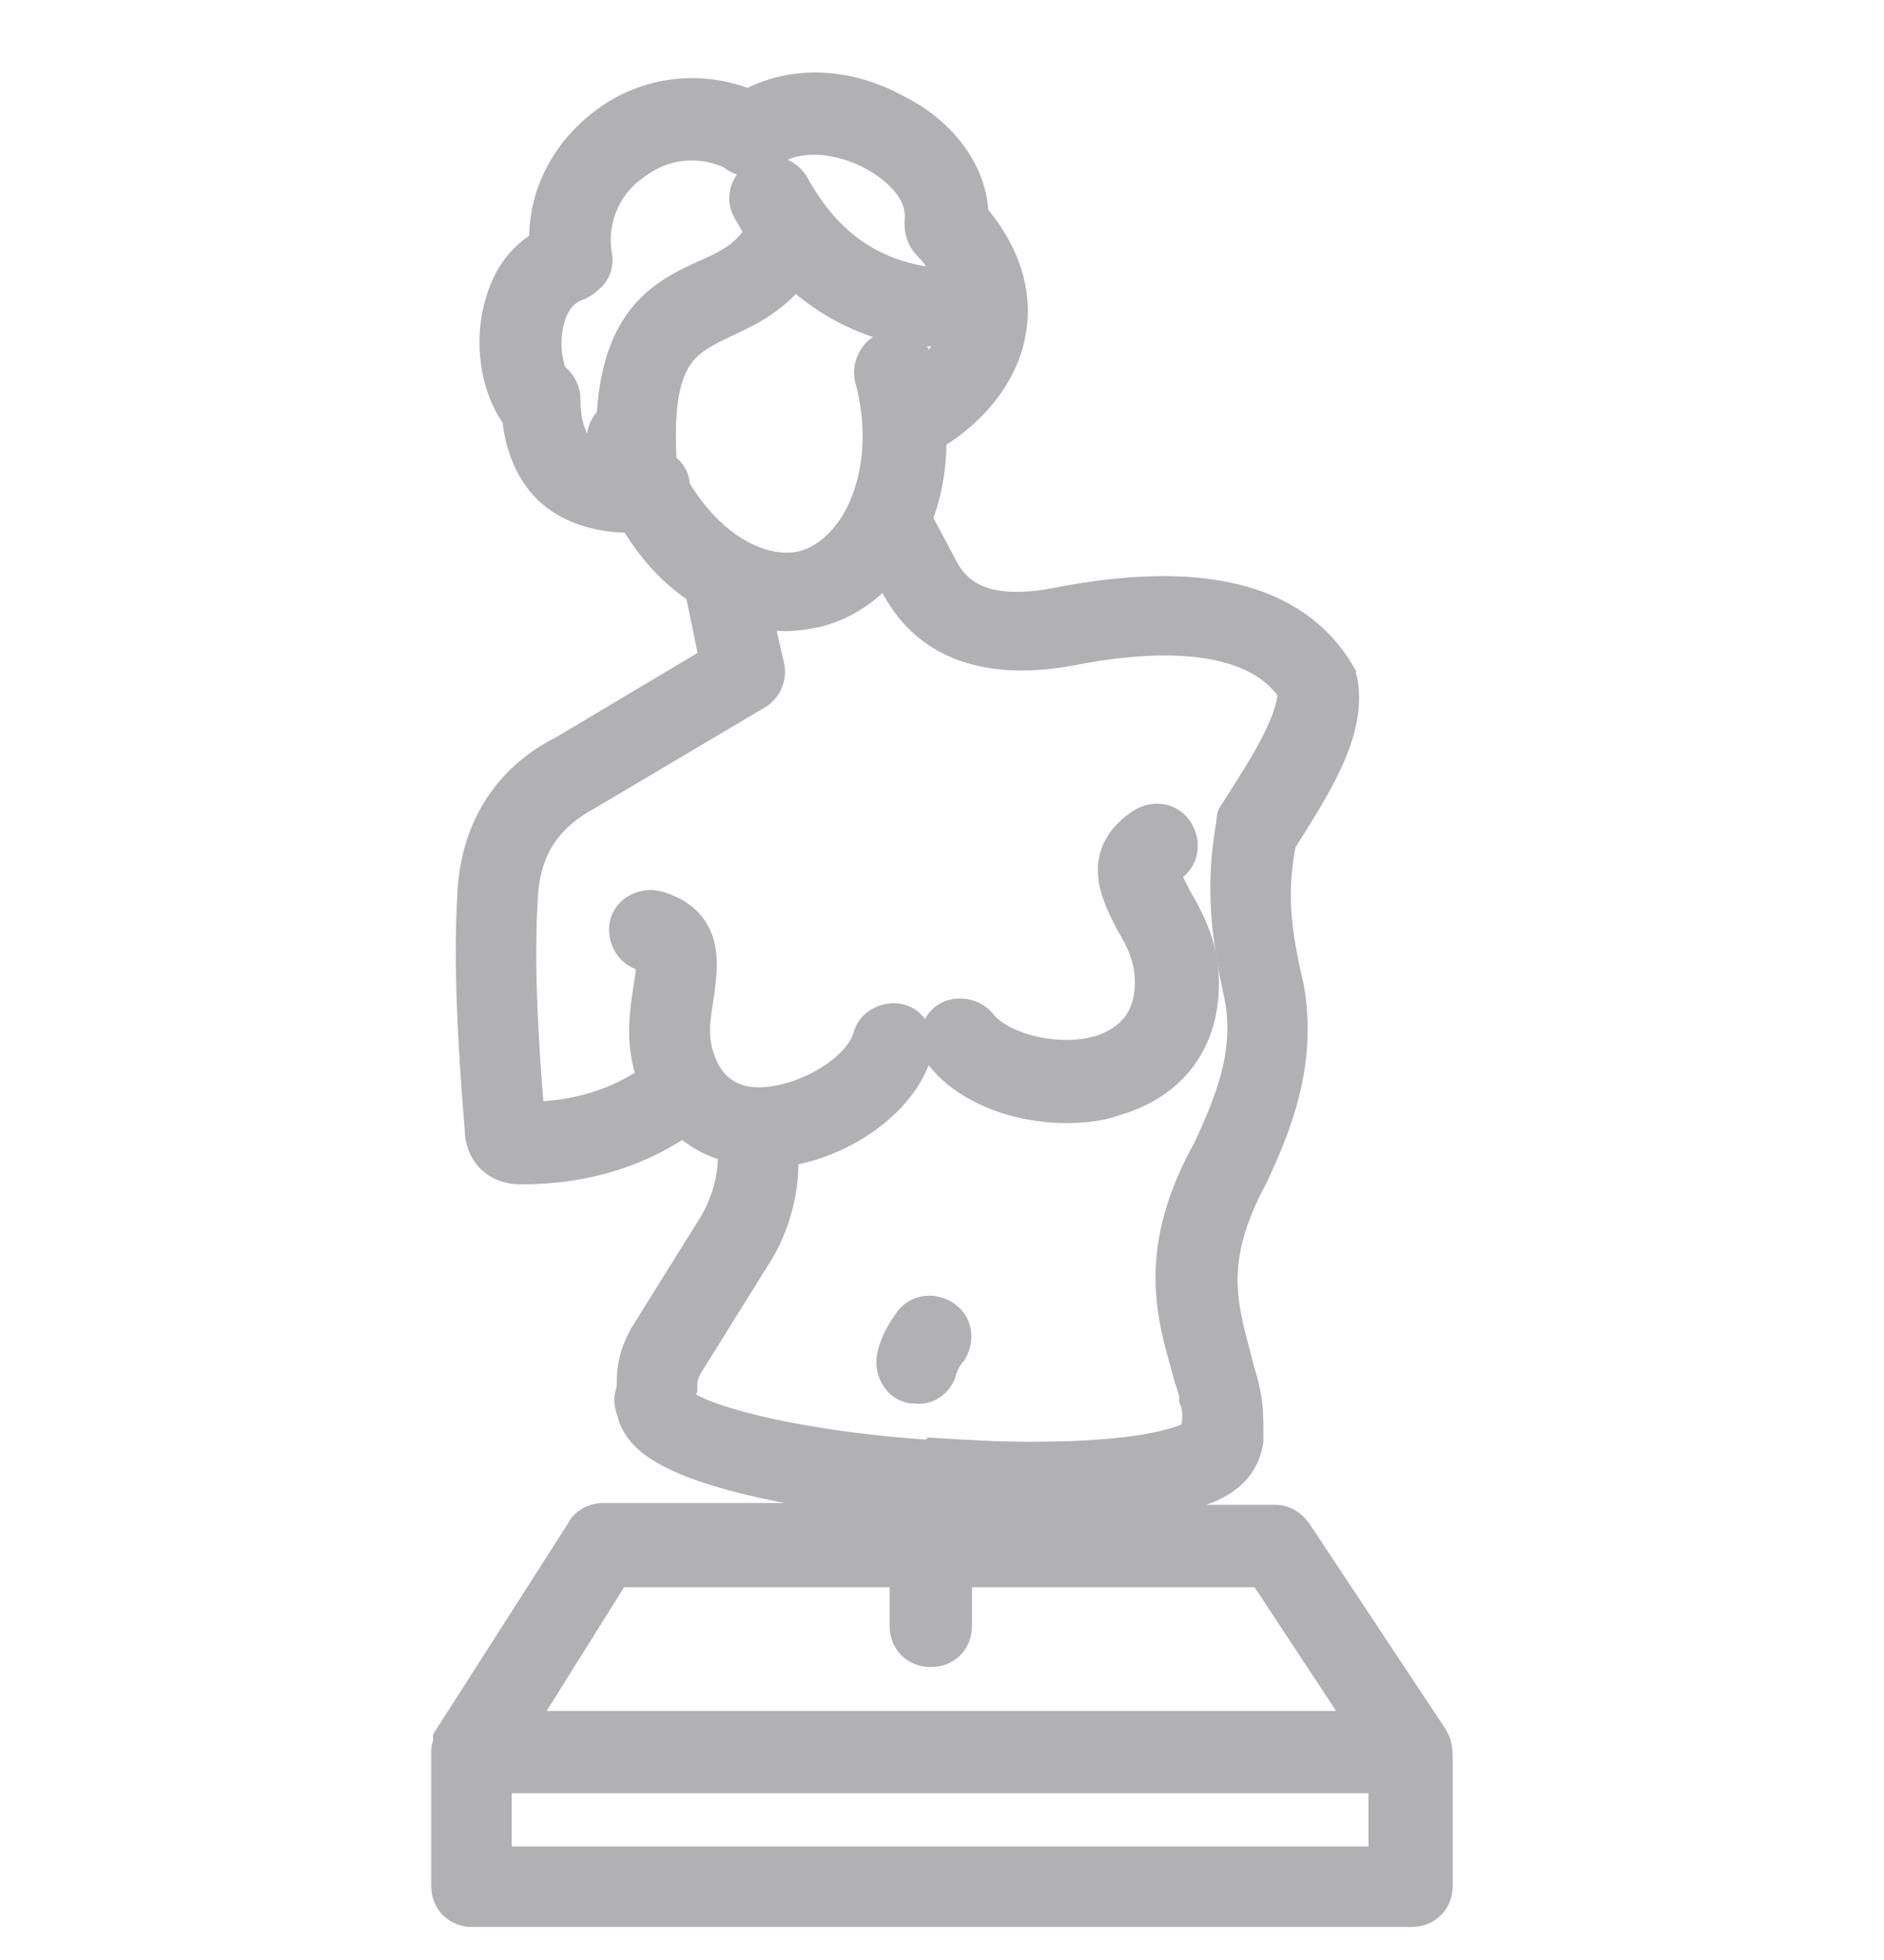 <svg width="25" height="26" viewBox="0 0 25 26" fill="none" xmlns="http://www.w3.org/2000/svg">
<path d="M12.666 17.967L12.673 17.959L12.678 17.951C12.787 17.768 12.758 17.523 12.552 17.4C12.372 17.292 12.13 17.32 12.005 17.52C11.874 17.704 11.816 17.846 11.786 17.992C11.767 18.091 11.787 18.195 11.833 18.279C11.88 18.363 11.962 18.441 12.076 18.464L12.091 18.467H12.106H12.106H12.106H12.106H12.106H12.107H12.107H12.107H12.107H12.107H12.107H12.107H12.108H12.108H12.108H12.108H12.108H12.108H12.108H12.109H12.109H12.109H12.109H12.109H12.109H12.109H12.11H12.11H12.11H12.11H12.11H12.11H12.11H12.111H12.111H12.111H12.111H12.111H12.111H12.111H12.112H12.112H12.112H12.112H12.112H12.112H12.112H12.113H12.113H12.113H12.113H12.113H12.113H12.113H12.114H12.114H12.114H12.114H12.114H12.114H12.114H12.115H12.115H12.115H12.115H12.115H12.115H12.115H12.116H12.116H12.116H12.116H12.116H12.116H12.116H12.117H12.117H12.117H12.117H12.117H12.117H12.117H12.118H12.118H12.118H12.118H12.118H12.118H12.118H12.118H12.119H12.119H12.119H12.119H12.119H12.119H12.12H12.12H12.12H12.12H12.12H12.12H12.12H12.12H12.121H12.121H12.121H12.121H12.121H12.121H12.121H12.122H12.122H12.122H12.122H12.122H12.122H12.122H12.123H12.123H12.123H12.123H12.123H12.123H12.123H12.123H12.124H12.124H12.124H12.124H12.124H12.124H12.124H12.125H12.125H12.125H12.125H12.125H12.125H12.125H12.126H12.126H12.126H12.126H12.126H12.126H12.126H12.127H12.127H12.127H12.127H12.127H12.127H12.127H12.127H12.127H12.128H12.128H12.128H12.128H12.128H12.128H12.128H12.129H12.129H12.129H12.129H12.129H12.129H12.129H12.13H12.13H12.13H12.13H12.13H12.13H12.13H12.13H12.13H12.131H12.131H12.131H12.131H12.131H12.131H12.131H12.132H12.132H12.132H12.132H12.132H12.132H12.132H12.132H12.133H12.133H12.133H12.133H12.133H12.133H12.133H12.133H12.133H12.134H12.134H12.134H12.134H12.134H12.134H12.134H12.134H12.134H12.135H12.135H12.135H12.135H12.135H12.135H12.135H12.136H12.136H12.136H12.136H12.136H12.136H12.136H12.136H12.136H12.136H12.137H12.137H12.137H12.137H12.137H12.137H12.137H12.137H12.138H12.138H12.138H12.138H12.138H12.138H12.138H12.138H12.139H12.139H12.139H12.139H12.139H12.139H12.139H12.139H12.139H12.139H12.14H12.14C12.318 18.499 12.503 18.372 12.546 18.184C12.567 18.123 12.586 18.067 12.666 17.967Z" fill="#B1B1B3" stroke="#B1B1B3" stroke-width="0.3"/>
<path d="M15.131 10.874L15.131 10.874L15.127 10.877C14.968 10.98 14.858 11.097 14.793 11.226C14.726 11.357 14.709 11.49 14.721 11.616C14.74 11.835 14.848 12.047 14.927 12.204C14.936 12.221 14.944 12.236 14.951 12.252L14.951 12.252L14.957 12.262C15.101 12.502 15.228 12.764 15.207 13.086L15.207 13.086L15.207 13.09C15.196 13.35 15.105 13.524 14.989 13.645C14.871 13.768 14.719 13.844 14.575 13.888C14.309 13.965 13.992 13.961 13.704 13.892C13.415 13.822 13.18 13.693 13.061 13.545C12.995 13.459 12.894 13.413 12.801 13.4C12.707 13.386 12.596 13.402 12.508 13.468C12.42 13.535 12.374 13.636 12.36 13.73C12.347 13.825 12.363 13.935 12.429 14.023L12.429 14.023L12.43 14.024C12.787 14.492 13.48 14.748 14.15 14.748C14.379 14.748 14.619 14.723 14.838 14.642C15.193 14.536 15.484 14.348 15.69 14.088C15.896 13.826 16.01 13.499 16.023 13.127C16.05 12.59 15.834 12.189 15.66 11.89C15.606 11.787 15.569 11.713 15.545 11.657C15.528 11.616 15.52 11.591 15.517 11.578C15.518 11.577 15.52 11.576 15.521 11.575C15.53 11.568 15.543 11.559 15.56 11.548C15.762 11.424 15.791 11.181 15.682 10.999C15.559 10.794 15.314 10.764 15.131 10.874Z" fill="#B1B1B3" stroke="#B1B1B3" stroke-width="0.3"/>
<mask id="path-3-outside-1_7325_10875" maskUnits="userSpaceOnUse" x="5.022" y="0.262" width="15" height="26" fill="black">
<rect fill="white" x="5.022" y="0.262" width="15" height="26"/>
<path d="M18.927 23.095L17.13 20.385C17.08 20.312 17.006 20.262 16.933 20.262H12.598V19.918C12.967 19.942 13.312 19.942 13.657 19.942C14.691 19.942 15.578 19.844 16.046 19.622C16.366 19.474 16.44 19.253 16.465 19.105C16.465 19.08 16.465 19.031 16.465 19.006C16.465 18.834 16.465 18.637 16.415 18.44C16.391 18.317 16.341 18.194 16.317 18.07C16.12 17.332 15.923 16.691 16.538 15.558C16.834 14.918 17.179 14.105 17.006 13.12C16.834 12.381 16.76 11.84 16.908 11.125C17.376 10.387 17.819 9.697 17.721 9.081C17.721 9.057 17.696 9.007 17.696 8.983C17.13 8.022 15.898 7.727 14.027 8.096C13.238 8.244 12.721 8.096 12.45 7.628L12.056 6.889C12.204 6.545 12.278 6.126 12.253 5.732C12.795 5.436 13.214 4.944 13.312 4.402C13.386 4.033 13.337 3.491 12.82 2.9C12.82 2.358 12.45 1.841 11.859 1.545C11.194 1.176 10.48 1.176 9.938 1.496C9.323 1.225 8.608 1.299 8.067 1.718C7.549 2.112 7.278 2.703 7.328 3.294C7.032 3.442 6.835 3.688 6.737 4.033C6.589 4.501 6.663 5.092 6.934 5.461C6.934 5.461 6.934 5.461 6.958 5.461C6.983 5.88 7.131 6.225 7.377 6.446C7.599 6.643 7.943 6.766 8.337 6.766C8.387 6.766 8.411 6.766 8.461 6.766C8.707 7.21 9.027 7.554 9.396 7.776C9.396 7.801 9.396 7.825 9.396 7.85L9.593 8.81L7.525 10.042C6.786 10.411 6.392 11.076 6.367 11.914C6.318 12.726 6.367 13.785 6.466 14.967C6.466 15.238 6.638 15.411 6.909 15.411C7.746 15.411 8.461 15.189 9.076 14.746C9.273 14.943 9.52 15.091 9.815 15.14C9.864 15.509 9.766 15.928 9.569 16.273L8.633 17.775C8.51 17.997 8.485 18.169 8.485 18.317C8.485 18.366 8.485 18.44 8.461 18.514C8.436 18.588 8.461 18.637 8.485 18.711C8.51 18.834 8.608 18.982 8.805 19.105C9.372 19.474 10.726 19.745 12.13 19.868V20.238H7.993C7.919 20.238 7.82 20.287 7.796 20.361L6.047 23.095V23.119V23.144C6.047 23.168 6.022 23.193 6.022 23.218V25.015C6.022 25.163 6.121 25.262 6.269 25.262H18.73C18.878 25.262 18.977 25.163 18.977 25.015V23.341C18.977 23.267 18.977 23.168 18.927 23.095ZM8.855 6.495C8.855 6.471 8.855 6.471 8.855 6.446C8.855 6.372 8.805 6.298 8.732 6.274C8.707 6.249 8.707 6.2 8.682 6.175C8.584 4.648 9.027 4.451 9.593 4.18C9.914 4.033 10.258 3.86 10.529 3.466C10.973 3.91 11.514 4.205 12.179 4.304C12.204 4.304 12.204 4.304 12.229 4.304C12.352 4.304 12.45 4.205 12.475 4.107C12.499 3.983 12.401 3.836 12.278 3.836C11.465 3.712 10.874 3.269 10.455 2.506C10.382 2.383 10.234 2.333 10.111 2.407C9.988 2.481 9.938 2.629 10.012 2.752C10.086 2.875 10.135 2.974 10.209 3.072C10.012 3.442 9.741 3.589 9.396 3.737C8.855 3.983 8.264 4.279 8.214 5.609C8.116 5.658 8.067 5.781 8.091 5.88C8.116 6.003 8.165 6.126 8.214 6.249C7.993 6.225 7.796 6.175 7.673 6.077C7.5 5.929 7.402 5.658 7.402 5.289C7.402 5.19 7.328 5.092 7.254 5.067C7.155 4.845 7.106 4.501 7.205 4.18C7.278 3.934 7.426 3.762 7.648 3.688C7.697 3.663 7.722 3.639 7.746 3.614C7.82 3.565 7.845 3.466 7.82 3.392C7.746 2.9 7.943 2.407 8.362 2.112C8.781 1.792 9.298 1.742 9.766 1.964C9.864 2.062 9.988 2.062 10.086 1.989C10.554 1.619 11.194 1.742 11.613 1.964C11.982 2.161 12.352 2.506 12.303 2.949V2.974C12.303 3.048 12.327 3.121 12.376 3.171C12.721 3.54 12.869 3.934 12.795 4.328C12.721 4.648 12.499 4.969 12.179 5.215C12.155 5.092 12.13 4.993 12.105 4.87C12.081 4.747 11.933 4.673 11.81 4.698C11.687 4.722 11.613 4.87 11.638 4.993C11.835 5.707 11.761 6.446 11.441 6.988C11.243 7.308 10.973 7.53 10.677 7.604C10.037 7.751 9.298 7.284 8.855 6.495ZM6.663 15.017L6.884 14.943V14.967L6.663 15.017ZM8.929 18.612C8.929 18.588 8.929 18.563 8.929 18.538C8.929 18.489 8.929 18.44 8.953 18.391C8.953 18.267 8.978 18.169 9.052 18.046L9.988 16.544C10.234 16.125 10.332 15.632 10.283 15.189C11.096 15.115 11.909 14.549 12.081 13.908C12.105 13.785 12.032 13.637 11.909 13.613C11.785 13.588 11.638 13.662 11.613 13.785C11.49 14.229 10.8 14.672 10.16 14.721C9.84 14.746 9.396 14.647 9.199 14.105C9.076 13.785 9.126 13.49 9.175 13.194C9.224 12.8 9.323 12.283 8.682 12.111C8.559 12.086 8.411 12.16 8.387 12.283C8.362 12.406 8.436 12.554 8.559 12.579C8.732 12.628 8.781 12.652 8.707 13.096C8.658 13.416 8.584 13.835 8.756 14.278C8.756 14.302 8.781 14.327 8.781 14.352C8.239 14.746 7.648 14.918 6.934 14.918C6.835 13.761 6.786 12.751 6.835 11.938C6.86 11.249 7.155 10.781 7.746 10.46L9.988 9.131C10.086 9.081 10.135 8.958 10.111 8.86L9.914 7.998C10.086 8.047 10.258 8.072 10.431 8.072C10.554 8.072 10.702 8.047 10.825 8.022C11.194 7.924 11.514 7.702 11.761 7.357L12.032 7.825C12.303 8.269 12.869 8.761 14.15 8.54C15.258 8.318 16.686 8.244 17.253 9.131C17.277 9.574 16.859 10.214 16.465 10.83C16.44 10.854 16.44 10.879 16.44 10.928C16.292 11.741 16.366 12.381 16.538 13.169C16.711 13.982 16.391 14.696 16.12 15.287C15.406 16.568 15.627 17.381 15.849 18.144C15.873 18.267 15.923 18.366 15.947 18.489C15.947 18.489 15.947 18.489 15.947 18.514C15.947 18.514 15.947 18.514 15.947 18.538C15.997 18.662 15.997 18.809 15.972 18.957C15.972 18.982 15.972 19.031 15.972 19.055C15.947 19.129 15.479 19.425 13.706 19.425C13.682 19.425 13.657 19.425 13.632 19.425C13.214 19.425 12.82 19.4 12.426 19.376C12.401 19.4 12.376 19.4 12.352 19.4C12.327 19.4 12.327 19.4 12.327 19.4C10.455 19.277 9.027 18.883 8.929 18.612ZM8.116 20.755H12.105V21.568C12.105 21.715 12.204 21.814 12.352 21.814C12.499 21.814 12.598 21.715 12.598 21.568V20.755H16.809L18.287 22.996H6.712L8.116 20.755ZM18.459 24.794H6.49V23.488H18.459V24.794Z"/>
</mask>
<path d="M18.927 23.095L17.13 20.385C17.08 20.312 17.006 20.262 16.933 20.262H12.598V19.918C12.967 19.942 13.312 19.942 13.657 19.942C14.691 19.942 15.578 19.844 16.046 19.622C16.366 19.474 16.44 19.253 16.465 19.105C16.465 19.08 16.465 19.031 16.465 19.006C16.465 18.834 16.465 18.637 16.415 18.44C16.391 18.317 16.341 18.194 16.317 18.07C16.12 17.332 15.923 16.691 16.538 15.558C16.834 14.918 17.179 14.105 17.006 13.12C16.834 12.381 16.76 11.84 16.908 11.125C17.376 10.387 17.819 9.697 17.721 9.081C17.721 9.057 17.696 9.007 17.696 8.983C17.13 8.022 15.898 7.727 14.027 8.096C13.238 8.244 12.721 8.096 12.45 7.628L12.056 6.889C12.204 6.545 12.278 6.126 12.253 5.732C12.795 5.436 13.214 4.944 13.312 4.402C13.386 4.033 13.337 3.491 12.82 2.9C12.82 2.358 12.45 1.841 11.859 1.545C11.194 1.176 10.48 1.176 9.938 1.496C9.323 1.225 8.608 1.299 8.067 1.718C7.549 2.112 7.278 2.703 7.328 3.294C7.032 3.442 6.835 3.688 6.737 4.033C6.589 4.501 6.663 5.092 6.934 5.461C6.934 5.461 6.934 5.461 6.958 5.461C6.983 5.88 7.131 6.225 7.377 6.446C7.599 6.643 7.943 6.766 8.337 6.766C8.387 6.766 8.411 6.766 8.461 6.766C8.707 7.21 9.027 7.554 9.396 7.776C9.396 7.801 9.396 7.825 9.396 7.85L9.593 8.81L7.525 10.042C6.786 10.411 6.392 11.076 6.367 11.914C6.318 12.726 6.367 13.785 6.466 14.967C6.466 15.238 6.638 15.411 6.909 15.411C7.746 15.411 8.461 15.189 9.076 14.746C9.273 14.943 9.52 15.091 9.815 15.14C9.864 15.509 9.766 15.928 9.569 16.273L8.633 17.775C8.51 17.997 8.485 18.169 8.485 18.317C8.485 18.366 8.485 18.44 8.461 18.514C8.436 18.588 8.461 18.637 8.485 18.711C8.51 18.834 8.608 18.982 8.805 19.105C9.372 19.474 10.726 19.745 12.13 19.868V20.238H7.993C7.919 20.238 7.82 20.287 7.796 20.361L6.047 23.095V23.119V23.144C6.047 23.168 6.022 23.193 6.022 23.218V25.015C6.022 25.163 6.121 25.262 6.269 25.262H18.73C18.878 25.262 18.977 25.163 18.977 25.015V23.341C18.977 23.267 18.977 23.168 18.927 23.095ZM8.855 6.495C8.855 6.471 8.855 6.471 8.855 6.446C8.855 6.372 8.805 6.298 8.732 6.274C8.707 6.249 8.707 6.2 8.682 6.175C8.584 4.648 9.027 4.451 9.593 4.18C9.914 4.033 10.258 3.86 10.529 3.466C10.973 3.91 11.514 4.205 12.179 4.304C12.204 4.304 12.204 4.304 12.229 4.304C12.352 4.304 12.45 4.205 12.475 4.107C12.499 3.983 12.401 3.836 12.278 3.836C11.465 3.712 10.874 3.269 10.455 2.506C10.382 2.383 10.234 2.333 10.111 2.407C9.988 2.481 9.938 2.629 10.012 2.752C10.086 2.875 10.135 2.974 10.209 3.072C10.012 3.442 9.741 3.589 9.396 3.737C8.855 3.983 8.264 4.279 8.214 5.609C8.116 5.658 8.067 5.781 8.091 5.88C8.116 6.003 8.165 6.126 8.214 6.249C7.993 6.225 7.796 6.175 7.673 6.077C7.5 5.929 7.402 5.658 7.402 5.289C7.402 5.19 7.328 5.092 7.254 5.067C7.155 4.845 7.106 4.501 7.205 4.18C7.278 3.934 7.426 3.762 7.648 3.688C7.697 3.663 7.722 3.639 7.746 3.614C7.82 3.565 7.845 3.466 7.82 3.392C7.746 2.9 7.943 2.407 8.362 2.112C8.781 1.792 9.298 1.742 9.766 1.964C9.864 2.062 9.988 2.062 10.086 1.989C10.554 1.619 11.194 1.742 11.613 1.964C11.982 2.161 12.352 2.506 12.303 2.949V2.974C12.303 3.048 12.327 3.121 12.376 3.171C12.721 3.54 12.869 3.934 12.795 4.328C12.721 4.648 12.499 4.969 12.179 5.215C12.155 5.092 12.13 4.993 12.105 4.87C12.081 4.747 11.933 4.673 11.81 4.698C11.687 4.722 11.613 4.87 11.638 4.993C11.835 5.707 11.761 6.446 11.441 6.988C11.243 7.308 10.973 7.53 10.677 7.604C10.037 7.751 9.298 7.284 8.855 6.495ZM6.663 15.017L6.884 14.943V14.967L6.663 15.017ZM8.929 18.612C8.929 18.588 8.929 18.563 8.929 18.538C8.929 18.489 8.929 18.44 8.953 18.391C8.953 18.267 8.978 18.169 9.052 18.046L9.988 16.544C10.234 16.125 10.332 15.632 10.283 15.189C11.096 15.115 11.909 14.549 12.081 13.908C12.105 13.785 12.032 13.637 11.909 13.613C11.785 13.588 11.638 13.662 11.613 13.785C11.49 14.229 10.8 14.672 10.16 14.721C9.84 14.746 9.396 14.647 9.199 14.105C9.076 13.785 9.126 13.49 9.175 13.194C9.224 12.8 9.323 12.283 8.682 12.111C8.559 12.086 8.411 12.16 8.387 12.283C8.362 12.406 8.436 12.554 8.559 12.579C8.732 12.628 8.781 12.652 8.707 13.096C8.658 13.416 8.584 13.835 8.756 14.278C8.756 14.302 8.781 14.327 8.781 14.352C8.239 14.746 7.648 14.918 6.934 14.918C6.835 13.761 6.786 12.751 6.835 11.938C6.86 11.249 7.155 10.781 7.746 10.46L9.988 9.131C10.086 9.081 10.135 8.958 10.111 8.86L9.914 7.998C10.086 8.047 10.258 8.072 10.431 8.072C10.554 8.072 10.702 8.047 10.825 8.022C11.194 7.924 11.514 7.702 11.761 7.357L12.032 7.825C12.303 8.269 12.869 8.761 14.15 8.54C15.258 8.318 16.686 8.244 17.253 9.131C17.277 9.574 16.859 10.214 16.465 10.83C16.44 10.854 16.44 10.879 16.44 10.928C16.292 11.741 16.366 12.381 16.538 13.169C16.711 13.982 16.391 14.696 16.12 15.287C15.406 16.568 15.627 17.381 15.849 18.144C15.873 18.267 15.923 18.366 15.947 18.489C15.947 18.489 15.947 18.489 15.947 18.514C15.947 18.514 15.947 18.514 15.947 18.538C15.997 18.662 15.997 18.809 15.972 18.957C15.972 18.982 15.972 19.031 15.972 19.055C15.947 19.129 15.479 19.425 13.706 19.425C13.682 19.425 13.657 19.425 13.632 19.425C13.214 19.425 12.82 19.4 12.426 19.376C12.401 19.4 12.376 19.4 12.352 19.4C12.327 19.4 12.327 19.4 12.327 19.4C10.455 19.277 9.027 18.883 8.929 18.612ZM8.116 20.755H12.105V21.568C12.105 21.715 12.204 21.814 12.352 21.814C12.499 21.814 12.598 21.715 12.598 21.568V20.755H16.809L18.287 22.996H6.712L8.116 20.755ZM18.459 24.794H6.49V23.488H18.459V24.794Z" fill="#B1B1B3"/>
<path d="M18.927 23.095L17.13 20.385C17.08 20.312 17.006 20.262 16.933 20.262H12.598V19.918C12.967 19.942 13.312 19.942 13.657 19.942C14.691 19.942 15.578 19.844 16.046 19.622C16.366 19.474 16.44 19.253 16.465 19.105C16.465 19.08 16.465 19.031 16.465 19.006C16.465 18.834 16.465 18.637 16.415 18.44C16.391 18.317 16.341 18.194 16.317 18.07C16.12 17.332 15.923 16.691 16.538 15.558C16.834 14.918 17.179 14.105 17.006 13.12C16.834 12.381 16.76 11.84 16.908 11.125C17.376 10.387 17.819 9.697 17.721 9.081C17.721 9.057 17.696 9.007 17.696 8.983C17.13 8.022 15.898 7.727 14.027 8.096C13.238 8.244 12.721 8.096 12.45 7.628L12.056 6.889C12.204 6.545 12.278 6.126 12.253 5.732C12.795 5.436 13.214 4.944 13.312 4.402C13.386 4.033 13.337 3.491 12.82 2.9C12.82 2.358 12.45 1.841 11.859 1.545C11.194 1.176 10.48 1.176 9.938 1.496C9.323 1.225 8.608 1.299 8.067 1.718C7.549 2.112 7.278 2.703 7.328 3.294C7.032 3.442 6.835 3.688 6.737 4.033C6.589 4.501 6.663 5.092 6.934 5.461C6.934 5.461 6.934 5.461 6.958 5.461C6.983 5.88 7.131 6.225 7.377 6.446C7.599 6.643 7.943 6.766 8.337 6.766C8.387 6.766 8.411 6.766 8.461 6.766C8.707 7.21 9.027 7.554 9.396 7.776C9.396 7.801 9.396 7.825 9.396 7.85L9.593 8.81L7.525 10.042C6.786 10.411 6.392 11.076 6.367 11.914C6.318 12.726 6.367 13.785 6.466 14.967C6.466 15.238 6.638 15.411 6.909 15.411C7.746 15.411 8.461 15.189 9.076 14.746C9.273 14.943 9.52 15.091 9.815 15.14C9.864 15.509 9.766 15.928 9.569 16.273L8.633 17.775C8.51 17.997 8.485 18.169 8.485 18.317C8.485 18.366 8.485 18.44 8.461 18.514C8.436 18.588 8.461 18.637 8.485 18.711C8.51 18.834 8.608 18.982 8.805 19.105C9.372 19.474 10.726 19.745 12.13 19.868V20.238H7.993C7.919 20.238 7.82 20.287 7.796 20.361L6.047 23.095V23.119V23.144C6.047 23.168 6.022 23.193 6.022 23.218V25.015C6.022 25.163 6.121 25.262 6.269 25.262H18.73C18.878 25.262 18.977 25.163 18.977 25.015V23.341C18.977 23.267 18.977 23.168 18.927 23.095ZM8.855 6.495C8.855 6.471 8.855 6.471 8.855 6.446C8.855 6.372 8.805 6.298 8.732 6.274C8.707 6.249 8.707 6.2 8.682 6.175C8.584 4.648 9.027 4.451 9.593 4.18C9.914 4.033 10.258 3.86 10.529 3.466C10.973 3.91 11.514 4.205 12.179 4.304C12.204 4.304 12.204 4.304 12.229 4.304C12.352 4.304 12.45 4.205 12.475 4.107C12.499 3.983 12.401 3.836 12.278 3.836C11.465 3.712 10.874 3.269 10.455 2.506C10.382 2.383 10.234 2.333 10.111 2.407C9.988 2.481 9.938 2.629 10.012 2.752C10.086 2.875 10.135 2.974 10.209 3.072C10.012 3.442 9.741 3.589 9.396 3.737C8.855 3.983 8.264 4.279 8.214 5.609C8.116 5.658 8.067 5.781 8.091 5.88C8.116 6.003 8.165 6.126 8.214 6.249C7.993 6.225 7.796 6.175 7.673 6.077C7.5 5.929 7.402 5.658 7.402 5.289C7.402 5.19 7.328 5.092 7.254 5.067C7.155 4.845 7.106 4.501 7.205 4.18C7.278 3.934 7.426 3.762 7.648 3.688C7.697 3.663 7.722 3.639 7.746 3.614C7.82 3.565 7.845 3.466 7.82 3.392C7.746 2.9 7.943 2.407 8.362 2.112C8.781 1.792 9.298 1.742 9.766 1.964C9.864 2.062 9.988 2.062 10.086 1.989C10.554 1.619 11.194 1.742 11.613 1.964C11.982 2.161 12.352 2.506 12.303 2.949V2.974C12.303 3.048 12.327 3.121 12.376 3.171C12.721 3.54 12.869 3.934 12.795 4.328C12.721 4.648 12.499 4.969 12.179 5.215C12.155 5.092 12.13 4.993 12.105 4.87C12.081 4.747 11.933 4.673 11.81 4.698C11.687 4.722 11.613 4.87 11.638 4.993C11.835 5.707 11.761 6.446 11.441 6.988C11.243 7.308 10.973 7.53 10.677 7.604C10.037 7.751 9.298 7.284 8.855 6.495ZM6.663 15.017L6.884 14.943V14.967L6.663 15.017ZM8.929 18.612C8.929 18.588 8.929 18.563 8.929 18.538C8.929 18.489 8.929 18.44 8.953 18.391C8.953 18.267 8.978 18.169 9.052 18.046L9.988 16.544C10.234 16.125 10.332 15.632 10.283 15.189C11.096 15.115 11.909 14.549 12.081 13.908C12.105 13.785 12.032 13.637 11.909 13.613C11.785 13.588 11.638 13.662 11.613 13.785C11.49 14.229 10.8 14.672 10.16 14.721C9.84 14.746 9.396 14.647 9.199 14.105C9.076 13.785 9.126 13.49 9.175 13.194C9.224 12.8 9.323 12.283 8.682 12.111C8.559 12.086 8.411 12.16 8.387 12.283C8.362 12.406 8.436 12.554 8.559 12.579C8.732 12.628 8.781 12.652 8.707 13.096C8.658 13.416 8.584 13.835 8.756 14.278C8.756 14.302 8.781 14.327 8.781 14.352C8.239 14.746 7.648 14.918 6.934 14.918C6.835 13.761 6.786 12.751 6.835 11.938C6.86 11.249 7.155 10.781 7.746 10.46L9.988 9.131C10.086 9.081 10.135 8.958 10.111 8.86L9.914 7.998C10.086 8.047 10.258 8.072 10.431 8.072C10.554 8.072 10.702 8.047 10.825 8.022C11.194 7.924 11.514 7.702 11.761 7.357L12.032 7.825C12.303 8.269 12.869 8.761 14.15 8.54C15.258 8.318 16.686 8.244 17.253 9.131C17.277 9.574 16.859 10.214 16.465 10.83C16.44 10.854 16.44 10.879 16.44 10.928C16.292 11.741 16.366 12.381 16.538 13.169C16.711 13.982 16.391 14.696 16.12 15.287C15.406 16.568 15.627 17.381 15.849 18.144C15.873 18.267 15.923 18.366 15.947 18.489C15.947 18.489 15.947 18.489 15.947 18.514C15.947 18.514 15.947 18.514 15.947 18.538C15.997 18.662 15.997 18.809 15.972 18.957C15.972 18.982 15.972 19.031 15.972 19.055C15.947 19.129 15.479 19.425 13.706 19.425C13.682 19.425 13.657 19.425 13.632 19.425C13.214 19.425 12.82 19.4 12.426 19.376C12.401 19.4 12.376 19.4 12.352 19.4C12.327 19.4 12.327 19.4 12.327 19.4C10.455 19.277 9.027 18.883 8.929 18.612ZM8.116 20.755H12.105V21.568C12.105 21.715 12.204 21.814 12.352 21.814C12.499 21.814 12.598 21.715 12.598 21.568V20.755H16.809L18.287 22.996H6.712L8.116 20.755ZM18.459 24.794H6.49V23.488H18.459V24.794Z" stroke="#B1B1B3" stroke-width="0.6" mask="url(#path-3-outside-1_7325_10875)"/>
</svg>
